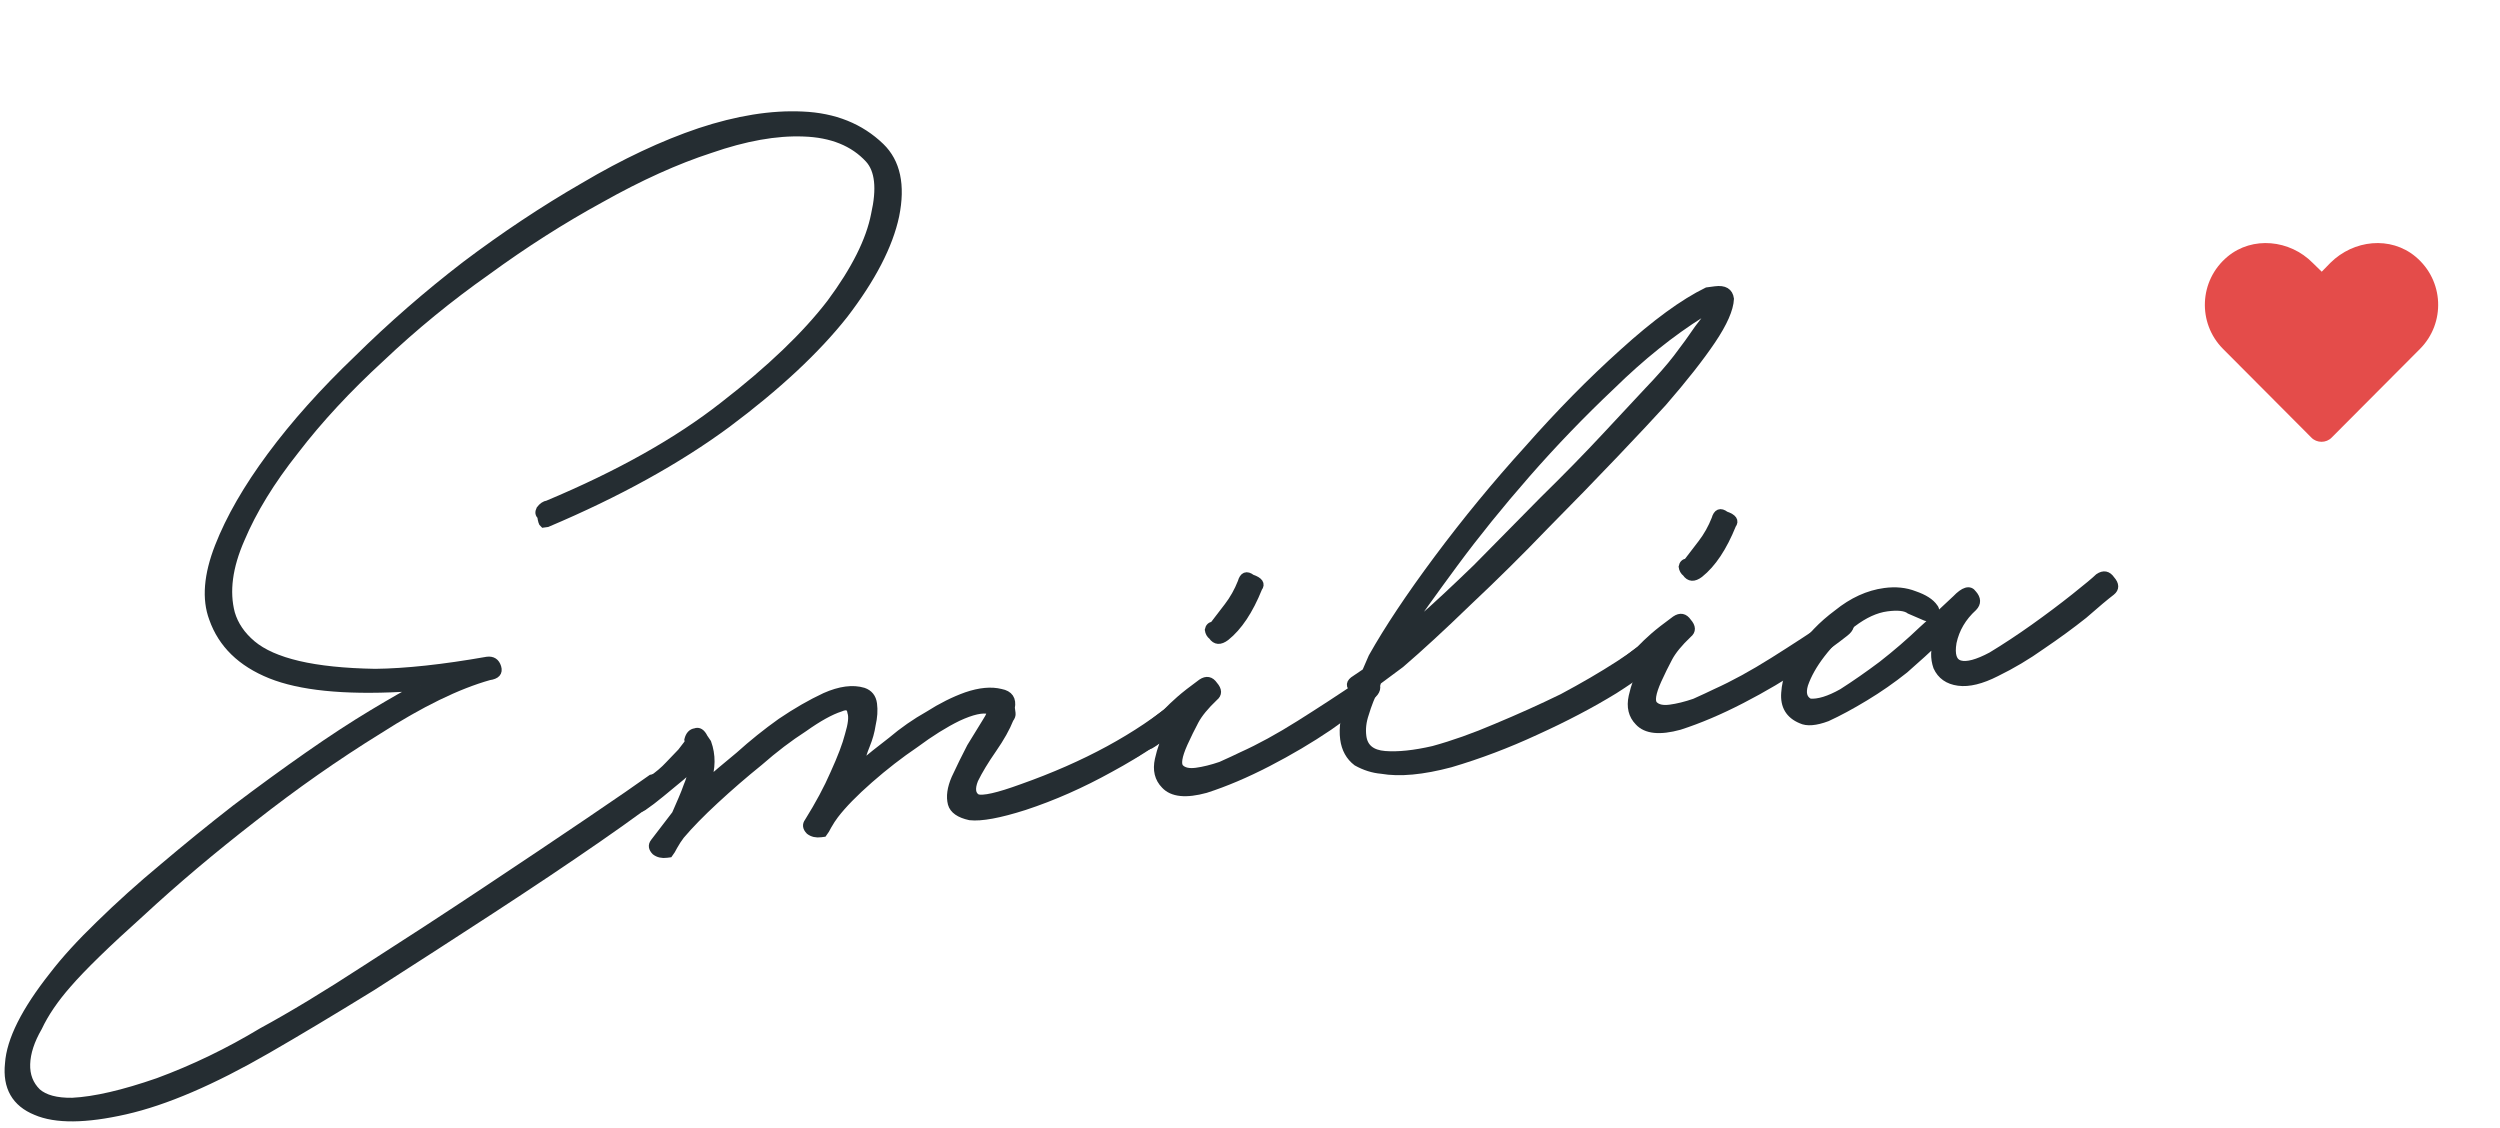 <svg width="144" height="65" viewBox="0 0 144 65" fill="none" xmlns="http://www.w3.org/2000/svg">
<mask id="path-1-outside-1_1089_2840" maskUnits="userSpaceOnUse" x="-7.123" y="-4.123" width="132.027" height="70.164" fill="black">
<rect fill="white" x="-7.123" y="-4.123" width="132.027" height="70.164"/>
<path d="M3.037 56.175C3.724 55.278 4.616 54.301 5.712 53.242C6.854 52.124 8.079 51.021 9.387 49.935C10.74 48.788 12.124 47.665 13.537 46.564C15.003 45.456 16.401 44.438 17.73 43.51C19.058 42.581 20.295 41.772 21.441 41.083C22.586 40.394 23.511 39.868 24.216 39.506L23.106 39.654C19.794 39.826 17.285 39.57 15.58 38.885C13.875 38.199 12.762 37.113 12.241 35.626C11.823 34.501 11.934 33.117 12.576 31.475C13.218 29.833 14.223 28.089 15.591 26.243C16.959 24.397 18.621 22.538 20.577 20.668C22.526 18.744 24.599 16.938 26.795 15.25C29.044 13.555 31.317 12.044 33.615 10.719C35.958 9.333 38.186 8.285 40.297 7.574C42.46 6.857 44.435 6.54 46.222 6.624C48.061 6.701 49.567 7.305 50.74 8.437C51.666 9.334 51.951 10.665 51.594 12.43C51.231 14.142 50.247 16.044 48.643 18.137C47.032 20.176 44.783 22.274 41.896 24.43C39.055 26.526 35.598 28.435 31.524 30.159C31.419 30.173 31.339 30.183 31.286 30.191C31.227 30.145 31.179 29.99 31.144 29.727C31.024 29.635 31.006 29.503 31.091 29.331C31.229 29.152 31.377 29.051 31.535 29.03C35.662 27.3 39.04 25.401 41.669 23.333C44.352 21.258 46.403 19.294 47.824 17.441C49.238 15.535 50.087 13.838 50.373 12.351C50.712 10.857 50.598 9.798 50.031 9.176C49.151 8.22 47.9 7.715 46.279 7.663C44.711 7.603 42.925 7.922 40.92 8.618C38.96 9.255 36.855 10.207 34.603 11.473C32.397 12.679 30.215 14.07 28.058 15.645C25.894 17.168 23.857 18.835 21.946 20.646C20.029 22.404 18.382 24.18 17.007 25.974C15.626 27.714 14.587 29.409 13.892 31.058C13.191 32.655 13.003 34.075 13.33 35.32C13.527 35.991 13.929 36.582 14.535 37.092C15.14 37.601 16.026 37.993 17.193 38.267C18.359 38.541 19.831 38.694 21.611 38.725C23.383 38.704 25.531 38.472 28.054 38.028C28.371 37.986 28.577 38.12 28.672 38.429C28.767 38.738 28.603 38.921 28.18 38.978C26.366 39.488 24.244 40.522 21.816 42.08C19.38 43.585 16.969 45.275 14.583 47.149C12.243 48.964 10.091 50.78 8.128 52.598C6.157 54.364 4.753 55.732 3.914 56.702C3.166 57.553 2.604 58.38 2.227 59.181C1.789 59.937 1.56 60.639 1.539 61.286C1.517 61.933 1.723 62.469 2.156 62.894C2.583 63.267 3.252 63.446 4.165 63.432C5.447 63.368 7.091 62.988 9.096 62.292C11.147 61.535 13.144 60.572 15.086 59.401C16.791 58.476 18.783 57.271 21.059 55.787C23.389 54.296 25.666 52.812 27.89 51.335C30.114 49.858 32.114 48.518 33.89 47.315C35.666 46.112 36.874 45.28 37.512 44.82C37.67 44.798 37.825 44.751 37.977 44.677C38.181 44.596 38.343 44.602 38.463 44.693C38.519 45.115 38.449 45.393 38.251 45.526C37.575 46.099 36.325 47.017 34.503 48.28C32.681 49.542 30.631 50.916 28.354 52.4C26.078 53.884 23.774 55.372 21.445 56.863C19.108 58.301 17.09 59.509 15.392 60.487C12.244 62.302 9.522 63.469 7.224 63.99C4.927 64.511 3.208 64.525 2.066 64.033C0.872 63.548 0.345 62.625 0.487 61.265C0.576 59.911 1.425 58.214 3.037 56.175Z"/>
<path d="M38.898 46.889L39.269 46.035C39.392 45.75 39.493 45.495 39.57 45.27C39.694 44.985 39.787 44.678 39.851 44.347L39.83 44.189L39.692 44.368L39.259 44.748C38.871 45.068 38.483 45.388 38.096 45.708C37.708 46.028 37.366 46.288 37.07 46.489C36.774 46.689 36.495 46.619 36.235 46.278C35.995 46.095 36.073 45.87 36.468 45.603C36.764 45.402 37.109 45.169 37.504 44.901C37.899 44.634 38.237 44.347 38.519 44.041L39.227 43.303L39.64 42.765L39.619 42.607C39.69 42.329 39.831 42.176 40.042 42.148C40.246 42.067 40.422 42.178 40.57 42.48L40.771 42.775C41.028 43.492 41.021 44.245 40.749 45.032C41.182 44.653 41.787 44.143 42.562 43.503C43.331 42.81 44.133 42.166 44.968 41.572C45.856 40.971 46.706 40.482 47.516 40.105C48.38 39.722 49.12 39.624 49.736 39.81C50.074 39.926 50.268 40.168 50.317 40.538C50.366 40.907 50.34 41.313 50.237 41.756C50.181 42.139 50.071 42.529 49.909 42.927C49.747 43.324 49.653 43.632 49.629 43.85L49.65 44.008C50.083 43.628 50.642 43.178 51.326 42.657C52.002 42.084 52.716 41.587 53.467 41.165C54.211 40.69 54.942 40.324 55.661 40.067C56.432 39.803 57.097 39.742 57.653 39.882C58.15 39.977 58.351 40.273 58.255 40.768C58.269 40.874 58.283 40.979 58.297 41.085C58.312 41.19 58.273 41.303 58.181 41.422C57.98 41.932 57.654 42.512 57.203 43.163C56.751 43.813 56.399 44.397 56.145 44.914C55.944 45.424 55.989 45.767 56.282 45.942C56.62 46.058 57.482 45.863 58.867 45.357C62.514 44.066 65.524 42.43 67.896 40.45C67.98 40.278 68.106 40.208 68.271 40.239C68.437 40.271 68.53 40.366 68.551 40.524C68.791 40.707 68.819 40.918 68.635 41.157C67.229 42.31 65.673 43.35 63.967 44.275C62.314 45.193 60.663 45.922 59.014 46.464C57.569 46.925 56.519 47.118 55.864 47.045C55.254 46.911 54.899 46.663 54.797 46.301C54.688 45.886 54.756 45.394 55.003 44.825C55.296 44.195 55.592 43.592 55.892 43.015C56.245 42.432 56.532 41.964 56.754 41.612C57.022 41.201 57.1 40.976 56.987 40.937C56.596 40.828 55.995 40.962 55.184 41.338C54.427 41.708 53.607 42.219 52.726 42.873C51.838 43.475 50.96 44.155 50.093 44.915C49.226 45.675 48.563 46.353 48.105 46.951C47.968 47.13 47.834 47.336 47.703 47.568C47.619 47.74 47.53 47.886 47.439 48.006L47.28 48.027C47.016 48.062 46.794 48.011 46.614 47.874C46.428 47.684 46.403 47.5 46.541 47.321C47.161 46.325 47.657 45.401 48.027 44.546C48.443 43.632 48.722 42.897 48.863 42.342C49.05 41.726 49.099 41.29 49.011 41.033C48.969 40.717 48.77 40.636 48.414 40.791C47.847 40.974 47.146 41.362 46.31 41.957C45.468 42.498 44.613 43.149 43.746 43.909C42.872 44.615 42.028 45.345 41.214 46.098C40.399 46.85 39.737 47.529 39.225 48.134C39.088 48.313 38.954 48.519 38.824 48.751C38.739 48.923 38.651 49.069 38.559 49.189L38.401 49.21C38.136 49.245 37.914 49.194 37.735 49.057C37.548 48.867 37.523 48.683 37.661 48.503L38.898 46.889Z"/>
<path d="M67.078 45.229C66.705 44.849 66.585 44.355 66.719 43.747C66.853 43.139 67.051 42.602 67.312 42.138C66.878 42.518 66.536 42.778 66.286 42.919C66.029 43.007 65.779 43.148 65.535 43.341C65.292 43.535 65.074 43.51 64.88 43.267C64.686 43.025 64.711 42.807 64.954 42.613C65.554 42.265 65.998 41.965 66.287 41.711C66.629 41.451 66.921 41.224 67.164 41.031C67.4 40.785 67.663 40.535 67.952 40.282C68.241 40.029 68.655 39.705 69.195 39.311C69.491 39.111 69.739 39.158 69.94 39.453C70.193 39.742 70.198 39.983 69.955 40.176C69.43 40.675 69.06 41.127 68.845 41.532C68.63 41.936 68.418 42.367 68.21 42.824C67.879 43.566 67.806 44.032 67.993 44.221C68.179 44.411 68.484 44.478 68.907 44.422C69.33 44.365 69.799 44.249 70.313 44.073C70.82 43.845 71.226 43.657 71.529 43.509C72.544 43.052 73.647 42.449 74.838 41.699C76.029 40.95 77.217 40.175 78.401 39.373C78.539 39.194 78.664 39.123 78.777 39.162C78.882 39.148 79.022 39.183 79.194 39.267C79.395 39.563 79.324 39.84 78.983 40.101C78.496 40.487 77.687 41.078 76.556 41.873C75.47 42.608 74.299 43.301 73.04 43.952C71.782 44.602 70.586 45.111 69.451 45.476C68.309 45.789 67.518 45.707 67.078 45.229ZM69.809 36.653C69.689 36.562 69.619 36.437 69.597 36.279C69.629 36.113 69.725 36.02 69.883 35.999C70.158 35.64 70.433 35.282 70.708 34.923C71.029 34.505 71.29 34.04 71.491 33.531C71.6 33.14 71.805 33.059 72.104 33.288C72.555 33.442 72.689 33.639 72.505 33.878C71.98 35.183 71.352 36.125 70.623 36.706C70.281 36.966 70.01 36.948 69.809 36.653Z"/>
<path d="M79.57 44.37C79.08 44.328 78.603 44.177 78.138 43.917C77.719 43.597 77.47 43.147 77.393 42.567C77.351 42.25 77.358 41.9 77.415 41.517C77.524 41.127 77.63 40.71 77.732 40.267L78.007 39.908L77.986 39.75C77.687 39.522 77.712 39.304 78.06 39.096L78.653 38.695L79.023 37.841C79.936 36.216 81.191 34.332 82.788 32.187C84.431 29.982 86.167 27.872 87.997 25.857C89.819 23.789 91.644 21.936 93.469 20.297C95.341 18.599 96.959 17.417 98.323 16.752L98.798 16.689C99.327 16.619 99.619 16.794 99.676 17.216C99.647 17.811 99.296 18.609 98.623 19.611C97.949 20.613 97.006 21.812 95.794 23.208C95.184 23.88 94.266 24.861 93.039 26.151C91.812 27.442 90.464 28.829 88.994 30.313C87.577 31.79 86.103 33.248 84.574 34.686C83.097 36.117 81.803 37.31 80.693 38.263L79.371 39.244L79.255 39.581C79.001 40.098 78.8 40.608 78.651 41.111C78.496 41.561 78.447 41.997 78.503 42.419C78.587 43.052 79.01 43.398 79.771 43.458C80.532 43.517 81.46 43.42 82.556 43.167C83.698 42.854 84.905 42.425 86.177 41.88C87.502 41.328 88.771 40.756 89.983 40.165C91.189 39.521 92.262 38.895 93.203 38.287C94.144 37.678 94.805 37.188 95.186 36.815C95.468 36.509 95.732 36.474 95.978 36.71C96.225 36.945 96.207 37.216 95.925 37.522C95.361 38.134 94.385 38.881 92.996 39.764C91.653 40.587 90.145 41.378 88.471 42.138C86.85 42.89 85.211 43.511 83.555 44C81.945 44.429 80.616 44.553 79.57 44.37ZM94.895 22.523C95.604 21.784 96.165 21.146 96.577 20.608C97.035 20.01 97.444 19.446 97.804 18.915L98.216 18.377L98.47 17.86L98.016 18.081C96.278 19.172 94.553 20.555 92.84 22.233C91.12 23.858 89.489 25.551 87.949 27.313C86.408 29.074 85.023 30.789 83.792 32.455C82.562 34.122 81.564 35.517 80.799 36.638L81.804 35.699C82.671 34.94 83.748 33.937 85.034 32.693C86.314 31.395 87.593 30.097 88.873 28.8C90.205 27.495 91.413 26.261 92.495 25.097C93.577 23.933 94.377 23.075 94.895 22.523Z"/>
<path d="M94.37 41.593C93.997 41.214 93.877 40.72 94.011 40.111C94.146 39.503 94.343 38.967 94.604 38.503C94.171 38.883 93.829 39.143 93.578 39.284C93.321 39.371 93.071 39.512 92.828 39.706C92.585 39.899 92.366 39.874 92.172 39.632C91.979 39.389 92.003 39.171 92.247 38.978C92.846 38.63 93.29 38.329 93.579 38.076C93.921 37.816 94.213 37.589 94.457 37.395C94.693 37.149 94.955 36.9 95.244 36.646C95.533 36.393 95.948 36.07 96.487 35.676C96.783 35.475 97.031 35.523 97.232 35.818C97.486 36.106 97.491 36.347 97.248 36.541C96.722 37.04 96.352 37.492 96.137 37.896C95.922 38.3 95.71 38.731 95.502 39.188C95.171 39.93 95.098 40.396 95.285 40.586C95.472 40.776 95.776 40.843 96.199 40.786C96.622 40.73 97.091 40.614 97.605 40.438C98.113 40.209 98.518 40.021 98.821 39.873C99.836 39.416 100.939 38.813 102.13 38.064C103.322 37.315 104.509 36.539 105.694 35.737C105.831 35.558 105.956 35.488 106.069 35.526C106.175 35.512 106.314 35.547 106.486 35.632C106.687 35.927 106.617 36.205 106.275 36.465C105.788 36.852 104.979 37.443 103.848 38.238C102.762 38.973 101.591 39.666 100.332 40.316C99.074 40.967 97.878 41.475 96.743 41.841C95.601 42.154 94.81 42.072 94.37 41.593ZM97.101 33.017C96.981 32.926 96.911 32.801 96.89 32.643C96.921 32.478 97.017 32.385 97.175 32.364C97.45 32.005 97.725 31.646 98 31.288C98.321 30.869 98.582 30.405 98.783 29.895C98.892 29.505 99.097 29.424 99.396 29.652C99.847 29.807 99.981 30.004 99.798 30.243C99.272 31.547 98.644 32.49 97.915 33.07C97.573 33.33 97.302 33.313 97.101 33.017Z"/>
<path d="M103.733 41.474C103.049 41.189 102.738 40.667 102.798 39.907C102.851 39.095 103.149 38.304 103.692 37.534C104.228 36.711 104.937 35.972 105.818 35.318C106.692 34.611 107.605 34.195 108.556 34.068C109.19 33.983 109.763 34.041 110.274 34.242C110.837 34.435 111.22 34.679 111.42 34.975C111.547 35.119 111.515 35.284 111.325 35.471C111.18 35.597 111.022 35.618 110.849 35.534C110.564 35.411 110.279 35.288 109.993 35.165C109.754 34.982 109.317 34.933 108.683 35.017C108.048 35.102 107.389 35.404 106.705 35.925C106.022 36.445 105.428 37.034 104.924 37.692C104.465 38.29 104.139 38.87 103.945 39.432C103.797 39.935 103.895 40.271 104.241 40.44C104.73 40.482 105.351 40.292 106.101 39.87C106.845 39.395 107.608 38.864 108.39 38.277C109.219 37.63 109.991 36.963 110.706 36.278C111.475 35.585 112.121 34.989 112.647 34.489C113.119 33.997 113.456 33.898 113.656 34.194C113.91 34.482 113.919 34.749 113.682 34.995C113.058 35.562 112.664 36.231 112.498 37.005C112.378 37.719 112.513 38.13 112.904 38.239C113.295 38.348 113.892 38.188 114.696 37.759C115.492 37.277 116.308 36.739 117.144 36.145C117.979 35.55 118.761 34.963 119.491 34.383C120.221 33.802 120.681 33.419 120.871 33.233C121.167 33.032 121.415 33.08 121.616 33.375C121.87 33.663 121.875 33.904 121.632 34.098C121.29 34.358 120.758 34.804 120.035 35.437C119.305 36.018 118.497 36.608 117.608 37.21C116.773 37.804 115.901 38.323 114.992 38.766C114.135 39.202 113.406 39.38 112.803 39.299C112.201 39.218 111.785 38.925 111.556 38.419C111.38 37.905 111.393 37.394 111.594 36.884C111.069 37.383 110.445 37.949 109.722 38.582C108.993 39.163 108.23 39.694 107.433 40.175C106.637 40.657 105.909 41.05 105.25 41.352C104.584 41.602 104.078 41.642 103.733 41.474Z"/>
</mask>
<path d="M3.037 56.175C3.724 55.278 4.616 54.301 5.712 53.242C6.854 52.124 8.079 51.021 9.387 49.935C10.74 48.788 12.124 47.665 13.537 46.564C15.003 45.456 16.401 44.438 17.73 43.51C19.058 42.581 20.295 41.772 21.441 41.083C22.586 40.394 23.511 39.868 24.216 39.506L23.106 39.654C19.794 39.826 17.285 39.57 15.58 38.885C13.875 38.199 12.762 37.113 12.241 35.626C11.823 34.501 11.934 33.117 12.576 31.475C13.218 29.833 14.223 28.089 15.591 26.243C16.959 24.397 18.621 22.538 20.577 20.668C22.526 18.744 24.599 16.938 26.795 15.25C29.044 13.555 31.317 12.044 33.615 10.719C35.958 9.333 38.186 8.285 40.297 7.574C42.46 6.857 44.435 6.54 46.222 6.624C48.061 6.701 49.567 7.305 50.74 8.437C51.666 9.334 51.951 10.665 51.594 12.43C51.231 14.142 50.247 16.044 48.643 18.137C47.032 20.176 44.783 22.274 41.896 24.43C39.055 26.526 35.598 28.435 31.524 30.159C31.419 30.173 31.339 30.183 31.286 30.191C31.227 30.145 31.179 29.99 31.144 29.727C31.024 29.635 31.006 29.503 31.091 29.331C31.229 29.152 31.377 29.051 31.535 29.03C35.662 27.3 39.04 25.401 41.669 23.333C44.352 21.258 46.403 19.294 47.824 17.441C49.238 15.535 50.087 13.838 50.373 12.351C50.712 10.857 50.598 9.798 50.031 9.176C49.151 8.22 47.9 7.715 46.279 7.663C44.711 7.603 42.925 7.922 40.92 8.618C38.96 9.255 36.855 10.207 34.603 11.473C32.397 12.679 30.215 14.07 28.058 15.645C25.894 17.168 23.857 18.835 21.946 20.646C20.029 22.404 18.382 24.18 17.007 25.974C15.626 27.714 14.587 29.409 13.892 31.058C13.191 32.655 13.003 34.075 13.33 35.32C13.527 35.991 13.929 36.582 14.535 37.092C15.14 37.601 16.026 37.993 17.193 38.267C18.359 38.541 19.831 38.694 21.611 38.725C23.383 38.704 25.531 38.472 28.054 38.028C28.371 37.986 28.577 38.12 28.672 38.429C28.767 38.738 28.603 38.921 28.18 38.978C26.366 39.488 24.244 40.522 21.816 42.08C19.38 43.585 16.969 45.275 14.583 47.149C12.243 48.964 10.091 50.78 8.128 52.598C6.157 54.364 4.753 55.732 3.914 56.702C3.166 57.553 2.604 58.38 2.227 59.181C1.789 59.937 1.56 60.639 1.539 61.286C1.517 61.933 1.723 62.469 2.156 62.894C2.583 63.267 3.252 63.446 4.165 63.432C5.447 63.368 7.091 62.988 9.096 62.292C11.147 61.535 13.144 60.572 15.086 59.401C16.791 58.476 18.783 57.271 21.059 55.787C23.389 54.296 25.666 52.812 27.89 51.335C30.114 49.858 32.114 48.518 33.89 47.315C35.666 46.112 36.874 45.28 37.512 44.82C37.67 44.798 37.825 44.751 37.977 44.677C38.181 44.596 38.343 44.602 38.463 44.693C38.519 45.115 38.449 45.393 38.251 45.526C37.575 46.099 36.325 47.017 34.503 48.28C32.681 49.542 30.631 50.916 28.354 52.4C26.078 53.884 23.774 55.372 21.445 56.863C19.108 58.301 17.09 59.509 15.392 60.487C12.244 62.302 9.522 63.469 7.224 63.99C4.927 64.511 3.208 64.525 2.066 64.033C0.872 63.548 0.345 62.625 0.487 61.265C0.576 59.911 1.425 58.214 3.037 56.175Z" fill="#252D32"/>
<path d="M38.898 46.889L39.269 46.035C39.392 45.75 39.493 45.495 39.57 45.27C39.694 44.985 39.787 44.678 39.851 44.347L39.83 44.189L39.692 44.368L39.259 44.748C38.871 45.068 38.483 45.388 38.096 45.708C37.708 46.028 37.366 46.288 37.07 46.489C36.774 46.689 36.495 46.619 36.235 46.278C35.995 46.095 36.073 45.87 36.468 45.603C36.764 45.402 37.109 45.169 37.504 44.901C37.899 44.634 38.237 44.347 38.519 44.041L39.227 43.303L39.64 42.765L39.619 42.607C39.69 42.329 39.831 42.176 40.042 42.148C40.246 42.067 40.422 42.178 40.57 42.48L40.771 42.775C41.028 43.492 41.021 44.245 40.749 45.032C41.182 44.653 41.787 44.143 42.562 43.503C43.331 42.81 44.133 42.166 44.968 41.572C45.856 40.971 46.706 40.482 47.516 40.105C48.38 39.722 49.12 39.624 49.736 39.81C50.074 39.926 50.268 40.168 50.317 40.538C50.366 40.907 50.34 41.313 50.237 41.756C50.181 42.139 50.071 42.529 49.909 42.927C49.747 43.324 49.653 43.632 49.629 43.85L49.65 44.008C50.083 43.628 50.642 43.178 51.326 42.657C52.002 42.084 52.716 41.587 53.467 41.165C54.211 40.69 54.942 40.324 55.661 40.067C56.432 39.803 57.097 39.742 57.653 39.882C58.15 39.977 58.351 40.273 58.255 40.768C58.269 40.874 58.283 40.979 58.297 41.085C58.312 41.19 58.273 41.303 58.181 41.422C57.98 41.932 57.654 42.512 57.203 43.163C56.751 43.813 56.399 44.397 56.145 44.914C55.944 45.424 55.989 45.767 56.282 45.942C56.62 46.058 57.482 45.863 58.867 45.357C62.514 44.066 65.524 42.43 67.896 40.45C67.98 40.278 68.106 40.208 68.271 40.239C68.437 40.271 68.53 40.366 68.551 40.524C68.791 40.707 68.819 40.918 68.635 41.157C67.229 42.31 65.673 43.35 63.967 44.275C62.314 45.193 60.663 45.922 59.014 46.464C57.569 46.925 56.519 47.118 55.864 47.045C55.254 46.911 54.899 46.663 54.797 46.301C54.688 45.886 54.756 45.394 55.003 44.825C55.296 44.195 55.592 43.592 55.892 43.015C56.245 42.432 56.532 41.964 56.754 41.612C57.022 41.201 57.1 40.976 56.987 40.937C56.596 40.828 55.995 40.962 55.184 41.338C54.427 41.708 53.607 42.219 52.726 42.873C51.838 43.475 50.96 44.155 50.093 44.915C49.226 45.675 48.563 46.353 48.105 46.951C47.968 47.13 47.834 47.336 47.703 47.568C47.619 47.74 47.53 47.886 47.439 48.006L47.28 48.027C47.016 48.062 46.794 48.011 46.614 47.874C46.428 47.684 46.403 47.5 46.541 47.321C47.161 46.325 47.657 45.401 48.027 44.546C48.443 43.632 48.722 42.897 48.863 42.342C49.05 41.726 49.099 41.29 49.011 41.033C48.969 40.717 48.77 40.636 48.414 40.791C47.847 40.974 47.146 41.362 46.31 41.957C45.468 42.498 44.613 43.149 43.746 43.909C42.872 44.615 42.028 45.345 41.214 46.098C40.399 46.85 39.737 47.529 39.225 48.134C39.088 48.313 38.954 48.519 38.824 48.751C38.739 48.923 38.651 49.069 38.559 49.189L38.401 49.21C38.136 49.245 37.914 49.194 37.735 49.057C37.548 48.867 37.523 48.683 37.661 48.503L38.898 46.889Z" fill="#252D32"/>
<path d="M67.078 45.229C66.705 44.849 66.585 44.355 66.719 43.747C66.853 43.139 67.051 42.602 67.312 42.138C66.878 42.518 66.536 42.778 66.286 42.919C66.029 43.007 65.779 43.148 65.535 43.341C65.292 43.535 65.074 43.51 64.88 43.267C64.686 43.025 64.711 42.807 64.954 42.613C65.554 42.265 65.998 41.965 66.287 41.711C66.629 41.451 66.921 41.224 67.164 41.031C67.4 40.785 67.663 40.535 67.952 40.282C68.241 40.029 68.655 39.705 69.195 39.311C69.491 39.111 69.739 39.158 69.94 39.453C70.193 39.742 70.198 39.983 69.955 40.176C69.43 40.675 69.06 41.127 68.845 41.532C68.63 41.936 68.418 42.367 68.21 42.824C67.879 43.566 67.806 44.032 67.993 44.221C68.179 44.411 68.484 44.478 68.907 44.422C69.33 44.365 69.799 44.249 70.313 44.073C70.82 43.845 71.226 43.657 71.529 43.509C72.544 43.052 73.647 42.449 74.838 41.699C76.029 40.95 77.217 40.175 78.401 39.373C78.539 39.194 78.664 39.123 78.777 39.162C78.882 39.148 79.022 39.183 79.194 39.267C79.395 39.563 79.324 39.84 78.983 40.101C78.496 40.487 77.687 41.078 76.556 41.873C75.47 42.608 74.299 43.301 73.04 43.952C71.782 44.602 70.586 45.111 69.451 45.476C68.309 45.789 67.518 45.707 67.078 45.229ZM69.809 36.653C69.689 36.562 69.619 36.437 69.597 36.279C69.629 36.113 69.725 36.02 69.883 35.999C70.158 35.64 70.433 35.282 70.708 34.923C71.029 34.505 71.29 34.04 71.491 33.531C71.6 33.14 71.805 33.059 72.104 33.288C72.555 33.442 72.689 33.639 72.505 33.878C71.98 35.183 71.352 36.125 70.623 36.706C70.281 36.966 70.01 36.948 69.809 36.653Z" fill="#252D32"/>
<path d="M79.57 44.37C79.08 44.328 78.603 44.177 78.138 43.917C77.719 43.597 77.47 43.147 77.393 42.567C77.351 42.25 77.358 41.9 77.415 41.517C77.524 41.127 77.63 40.71 77.732 40.267L78.007 39.908L77.986 39.75C77.687 39.522 77.712 39.304 78.06 39.096L78.653 38.695L79.023 37.841C79.936 36.216 81.191 34.332 82.788 32.187C84.431 29.982 86.167 27.872 87.997 25.857C89.819 23.789 91.644 21.936 93.469 20.297C95.341 18.599 96.959 17.417 98.323 16.752L98.798 16.689C99.327 16.619 99.619 16.794 99.676 17.216C99.647 17.811 99.296 18.609 98.623 19.611C97.949 20.613 97.006 21.812 95.794 23.208C95.184 23.88 94.266 24.861 93.039 26.151C91.812 27.442 90.464 28.829 88.994 30.313C87.577 31.79 86.103 33.248 84.574 34.686C83.097 36.117 81.803 37.31 80.693 38.263L79.371 39.244L79.255 39.581C79.001 40.098 78.8 40.608 78.651 41.111C78.496 41.561 78.447 41.997 78.503 42.419C78.587 43.052 79.01 43.398 79.771 43.458C80.532 43.517 81.46 43.42 82.556 43.167C83.698 42.854 84.905 42.425 86.177 41.88C87.502 41.328 88.771 40.756 89.983 40.165C91.189 39.521 92.262 38.895 93.203 38.287C94.144 37.678 94.805 37.188 95.186 36.815C95.468 36.509 95.732 36.474 95.978 36.71C96.225 36.945 96.207 37.216 95.925 37.522C95.361 38.134 94.385 38.881 92.996 39.764C91.653 40.587 90.145 41.378 88.471 42.138C86.85 42.89 85.211 43.511 83.555 44C81.945 44.429 80.616 44.553 79.57 44.37ZM94.895 22.523C95.604 21.784 96.165 21.146 96.577 20.608C97.035 20.01 97.444 19.446 97.804 18.915L98.216 18.377L98.47 17.86L98.016 18.081C96.278 19.172 94.553 20.555 92.84 22.233C91.12 23.858 89.489 25.551 87.949 27.313C86.408 29.074 85.023 30.789 83.792 32.455C82.562 34.122 81.564 35.517 80.799 36.638L81.804 35.699C82.671 34.94 83.748 33.937 85.034 32.693C86.314 31.395 87.593 30.097 88.873 28.8C90.205 27.495 91.413 26.261 92.495 25.097C93.577 23.933 94.377 23.075 94.895 22.523Z" fill="#252D32"/>
<path d="M94.37 41.593C93.997 41.214 93.877 40.72 94.011 40.111C94.146 39.503 94.343 38.967 94.604 38.503C94.171 38.883 93.829 39.143 93.578 39.284C93.321 39.371 93.071 39.512 92.828 39.706C92.585 39.899 92.366 39.874 92.172 39.632C91.979 39.389 92.003 39.171 92.247 38.978C92.846 38.63 93.29 38.329 93.579 38.076C93.921 37.816 94.213 37.589 94.457 37.395C94.693 37.149 94.955 36.9 95.244 36.646C95.533 36.393 95.948 36.07 96.487 35.676C96.783 35.475 97.031 35.523 97.232 35.818C97.486 36.106 97.491 36.347 97.248 36.541C96.722 37.04 96.352 37.492 96.137 37.896C95.922 38.3 95.71 38.731 95.502 39.188C95.171 39.93 95.098 40.396 95.285 40.586C95.472 40.776 95.776 40.843 96.199 40.786C96.622 40.73 97.091 40.614 97.605 40.438C98.113 40.209 98.518 40.021 98.821 39.873C99.836 39.416 100.939 38.813 102.13 38.064C103.322 37.315 104.509 36.539 105.694 35.737C105.831 35.558 105.956 35.488 106.069 35.526C106.175 35.512 106.314 35.547 106.486 35.632C106.687 35.927 106.617 36.205 106.275 36.465C105.788 36.852 104.979 37.443 103.848 38.238C102.762 38.973 101.591 39.666 100.332 40.316C99.074 40.967 97.878 41.475 96.743 41.841C95.601 42.154 94.81 42.072 94.37 41.593ZM97.101 33.017C96.981 32.926 96.911 32.801 96.89 32.643C96.921 32.478 97.017 32.385 97.175 32.364C97.45 32.005 97.725 31.646 98 31.288C98.321 30.869 98.582 30.405 98.783 29.895C98.892 29.505 99.097 29.424 99.396 29.652C99.847 29.807 99.981 30.004 99.798 30.243C99.272 31.547 98.644 32.49 97.915 33.07C97.573 33.33 97.302 33.313 97.101 33.017Z" fill="#252D32"/>
<path d="M103.733 41.474C103.049 41.189 102.738 40.667 102.798 39.907C102.851 39.095 103.149 38.304 103.692 37.534C104.228 36.711 104.937 35.972 105.818 35.318C106.692 34.611 107.605 34.195 108.556 34.068C109.19 33.983 109.763 34.041 110.274 34.242C110.837 34.435 111.22 34.679 111.42 34.975C111.547 35.119 111.515 35.284 111.325 35.471C111.18 35.597 111.022 35.618 110.849 35.534C110.564 35.411 110.279 35.288 109.993 35.165C109.754 34.982 109.317 34.933 108.683 35.017C108.048 35.102 107.389 35.404 106.705 35.925C106.022 36.445 105.428 37.034 104.924 37.692C104.465 38.29 104.139 38.87 103.945 39.432C103.797 39.935 103.895 40.271 104.241 40.44C104.73 40.482 105.351 40.292 106.101 39.87C106.845 39.395 107.608 38.864 108.39 38.277C109.219 37.63 109.991 36.963 110.706 36.278C111.475 35.585 112.121 34.989 112.647 34.489C113.119 33.997 113.456 33.898 113.656 34.194C113.91 34.482 113.919 34.749 113.682 34.995C113.058 35.562 112.664 36.231 112.498 37.005C112.378 37.719 112.513 38.13 112.904 38.239C113.295 38.348 113.892 38.188 114.696 37.759C115.492 37.277 116.308 36.739 117.144 36.145C117.979 35.55 118.761 34.963 119.491 34.383C120.221 33.802 120.681 33.419 120.871 33.233C121.167 33.032 121.415 33.08 121.616 33.375C121.87 33.663 121.875 33.904 121.632 34.098C121.29 34.358 120.758 34.804 120.035 35.437C119.305 36.018 118.497 36.608 117.608 37.21C116.773 37.804 115.901 38.323 114.992 38.766C114.135 39.202 113.406 39.38 112.803 39.299C112.201 39.218 111.785 38.925 111.556 38.419C111.38 37.905 111.393 37.394 111.594 36.884C111.069 37.383 110.445 37.949 109.722 38.582C108.993 39.163 108.23 39.694 107.433 40.175C106.637 40.657 105.909 41.05 105.25 41.352C104.584 41.602 104.078 41.642 103.733 41.474Z" fill="#252D32"/>
<path d="M3.037 56.175C3.724 55.278 4.616 54.301 5.712 53.242C6.854 52.124 8.079 51.021 9.387 49.935C10.74 48.788 12.124 47.665 13.537 46.564C15.003 45.456 16.401 44.438 17.73 43.51C19.058 42.581 20.295 41.772 21.441 41.083C22.586 40.394 23.511 39.868 24.216 39.506L23.106 39.654C19.794 39.826 17.285 39.57 15.58 38.885C13.875 38.199 12.762 37.113 12.241 35.626C11.823 34.501 11.934 33.117 12.576 31.475C13.218 29.833 14.223 28.089 15.591 26.243C16.959 24.397 18.621 22.538 20.577 20.668C22.526 18.744 24.599 16.938 26.795 15.25C29.044 13.555 31.317 12.044 33.615 10.719C35.958 9.333 38.186 8.285 40.297 7.574C42.46 6.857 44.435 6.54 46.222 6.624C48.061 6.701 49.567 7.305 50.74 8.437C51.666 9.334 51.951 10.665 51.594 12.43C51.231 14.142 50.247 16.044 48.643 18.137C47.032 20.176 44.783 22.274 41.896 24.43C39.055 26.526 35.598 28.435 31.524 30.159C31.419 30.173 31.339 30.183 31.286 30.191C31.227 30.145 31.179 29.99 31.144 29.727C31.024 29.635 31.006 29.503 31.091 29.331C31.229 29.152 31.377 29.051 31.535 29.03C35.662 27.3 39.04 25.401 41.669 23.333C44.352 21.258 46.403 19.294 47.824 17.441C49.238 15.535 50.087 13.838 50.373 12.351C50.712 10.857 50.598 9.798 50.031 9.176C49.151 8.22 47.9 7.715 46.279 7.663C44.711 7.603 42.925 7.922 40.92 8.618C38.96 9.255 36.855 10.207 34.603 11.473C32.397 12.679 30.215 14.07 28.058 15.645C25.894 17.168 23.857 18.835 21.946 20.646C20.029 22.404 18.382 24.18 17.007 25.974C15.626 27.714 14.587 29.409 13.892 31.058C13.191 32.655 13.003 34.075 13.33 35.32C13.527 35.991 13.929 36.582 14.535 37.092C15.14 37.601 16.026 37.993 17.193 38.267C18.359 38.541 19.831 38.694 21.611 38.725C23.383 38.704 25.531 38.472 28.054 38.028C28.371 37.986 28.577 38.12 28.672 38.429C28.767 38.738 28.603 38.921 28.18 38.978C26.366 39.488 24.244 40.522 21.816 42.08C19.38 43.585 16.969 45.275 14.583 47.149C12.243 48.964 10.091 50.78 8.128 52.598C6.157 54.364 4.753 55.732 3.914 56.702C3.166 57.553 2.604 58.38 2.227 59.181C1.789 59.937 1.56 60.639 1.539 61.286C1.517 61.933 1.723 62.469 2.156 62.894C2.583 63.267 3.252 63.446 4.165 63.432C5.447 63.368 7.091 62.988 9.096 62.292C11.147 61.535 13.144 60.572 15.086 59.401C16.791 58.476 18.783 57.271 21.059 55.787C23.389 54.296 25.666 52.812 27.89 51.335C30.114 49.858 32.114 48.518 33.89 47.315C35.666 46.112 36.874 45.28 37.512 44.82C37.67 44.798 37.825 44.751 37.977 44.677C38.181 44.596 38.343 44.602 38.463 44.693C38.519 45.115 38.449 45.393 38.251 45.526C37.575 46.099 36.325 47.017 34.503 48.28C32.681 49.542 30.631 50.916 28.354 52.4C26.078 53.884 23.774 55.372 21.445 56.863C19.108 58.301 17.09 59.509 15.392 60.487C12.244 62.302 9.522 63.469 7.224 63.99C4.927 64.511 3.208 64.525 2.066 64.033C0.872 63.548 0.345 62.625 0.487 61.265C0.576 59.911 1.425 58.214 3.037 56.175Z" stroke="#252D32" stroke-width="0.4" mask="url(#path-1-outside-1_1089_2840)"/>
<path d="M38.898 46.889L39.269 46.035C39.392 45.75 39.493 45.495 39.57 45.27C39.694 44.985 39.787 44.678 39.851 44.347L39.83 44.189L39.692 44.368L39.259 44.748C38.871 45.068 38.483 45.388 38.096 45.708C37.708 46.028 37.366 46.288 37.07 46.489C36.774 46.689 36.495 46.619 36.235 46.278C35.995 46.095 36.073 45.87 36.468 45.603C36.764 45.402 37.109 45.169 37.504 44.901C37.899 44.634 38.237 44.347 38.519 44.041L39.227 43.303L39.64 42.765L39.619 42.607C39.69 42.329 39.831 42.176 40.042 42.148C40.246 42.067 40.422 42.178 40.57 42.48L40.771 42.775C41.028 43.492 41.021 44.245 40.749 45.032C41.182 44.653 41.787 44.143 42.562 43.503C43.331 42.81 44.133 42.166 44.968 41.572C45.856 40.971 46.706 40.482 47.516 40.105C48.38 39.722 49.12 39.624 49.736 39.81C50.074 39.926 50.268 40.168 50.317 40.538C50.366 40.907 50.34 41.313 50.237 41.756C50.181 42.139 50.071 42.529 49.909 42.927C49.747 43.324 49.653 43.632 49.629 43.85L49.65 44.008C50.083 43.628 50.642 43.178 51.326 42.657C52.002 42.084 52.716 41.587 53.467 41.165C54.211 40.69 54.942 40.324 55.661 40.067C56.432 39.803 57.097 39.742 57.653 39.882C58.15 39.977 58.351 40.273 58.255 40.768C58.269 40.874 58.283 40.979 58.297 41.085C58.312 41.19 58.273 41.303 58.181 41.422C57.98 41.932 57.654 42.512 57.203 43.163C56.751 43.813 56.399 44.397 56.145 44.914C55.944 45.424 55.989 45.767 56.282 45.942C56.62 46.058 57.482 45.863 58.867 45.357C62.514 44.066 65.524 42.43 67.896 40.45C67.98 40.278 68.106 40.208 68.271 40.239C68.437 40.271 68.53 40.366 68.551 40.524C68.791 40.707 68.819 40.918 68.635 41.157C67.229 42.31 65.673 43.35 63.967 44.275C62.314 45.193 60.663 45.922 59.014 46.464C57.569 46.925 56.519 47.118 55.864 47.045C55.254 46.911 54.899 46.663 54.797 46.301C54.688 45.886 54.756 45.394 55.003 44.825C55.296 44.195 55.592 43.592 55.892 43.015C56.245 42.432 56.532 41.964 56.754 41.612C57.022 41.201 57.1 40.976 56.987 40.937C56.596 40.828 55.995 40.962 55.184 41.338C54.427 41.708 53.607 42.219 52.726 42.873C51.838 43.475 50.96 44.155 50.093 44.915C49.226 45.675 48.563 46.353 48.105 46.951C47.968 47.13 47.834 47.336 47.703 47.568C47.619 47.74 47.53 47.886 47.439 48.006L47.28 48.027C47.016 48.062 46.794 48.011 46.614 47.874C46.428 47.684 46.403 47.5 46.541 47.321C47.161 46.325 47.657 45.401 48.027 44.546C48.443 43.632 48.722 42.897 48.863 42.342C49.05 41.726 49.099 41.29 49.011 41.033C48.969 40.717 48.77 40.636 48.414 40.791C47.847 40.974 47.146 41.362 46.31 41.957C45.468 42.498 44.613 43.149 43.746 43.909C42.872 44.615 42.028 45.345 41.214 46.098C40.399 46.85 39.737 47.529 39.225 48.134C39.088 48.313 38.954 48.519 38.824 48.751C38.739 48.923 38.651 49.069 38.559 49.189L38.401 49.21C38.136 49.245 37.914 49.194 37.735 49.057C37.548 48.867 37.523 48.683 37.661 48.503L38.898 46.889Z" stroke="#252D32" stroke-width="0.4" mask="url(#path-1-outside-1_1089_2840)"/>
<path d="M67.078 45.229C66.705 44.849 66.585 44.355 66.719 43.747C66.853 43.139 67.051 42.602 67.312 42.138C66.878 42.518 66.536 42.778 66.286 42.919C66.029 43.007 65.779 43.148 65.535 43.341C65.292 43.535 65.074 43.51 64.88 43.267C64.686 43.025 64.711 42.807 64.954 42.613C65.554 42.265 65.998 41.965 66.287 41.711C66.629 41.451 66.921 41.224 67.164 41.031C67.4 40.785 67.663 40.535 67.952 40.282C68.241 40.029 68.655 39.705 69.195 39.311C69.491 39.111 69.739 39.158 69.94 39.453C70.193 39.742 70.198 39.983 69.955 40.176C69.43 40.675 69.06 41.127 68.845 41.532C68.63 41.936 68.418 42.367 68.21 42.824C67.879 43.566 67.806 44.032 67.993 44.221C68.179 44.411 68.484 44.478 68.907 44.422C69.33 44.365 69.799 44.249 70.313 44.073C70.82 43.845 71.226 43.657 71.529 43.509C72.544 43.052 73.647 42.449 74.838 41.699C76.029 40.95 77.217 40.175 78.401 39.373C78.539 39.194 78.664 39.123 78.777 39.162C78.882 39.148 79.022 39.183 79.194 39.267C79.395 39.563 79.324 39.84 78.983 40.101C78.496 40.487 77.687 41.078 76.556 41.873C75.47 42.608 74.299 43.301 73.04 43.952C71.782 44.602 70.586 45.111 69.451 45.476C68.309 45.789 67.518 45.707 67.078 45.229ZM69.809 36.653C69.689 36.562 69.619 36.437 69.597 36.279C69.629 36.113 69.725 36.02 69.883 35.999C70.158 35.64 70.433 35.282 70.708 34.923C71.029 34.505 71.29 34.04 71.491 33.531C71.6 33.14 71.805 33.059 72.104 33.288C72.555 33.442 72.689 33.639 72.505 33.878C71.98 35.183 71.352 36.125 70.623 36.706C70.281 36.966 70.01 36.948 69.809 36.653Z" stroke="#252D32" stroke-width="0.4" mask="url(#path-1-outside-1_1089_2840)"/>
<path d="M79.57 44.37C79.08 44.328 78.603 44.177 78.138 43.917C77.719 43.597 77.47 43.147 77.393 42.567C77.351 42.25 77.358 41.9 77.415 41.517C77.524 41.127 77.63 40.71 77.732 40.267L78.007 39.908L77.986 39.75C77.687 39.522 77.712 39.304 78.06 39.096L78.653 38.695L79.023 37.841C79.936 36.216 81.191 34.332 82.788 32.187C84.431 29.982 86.167 27.872 87.997 25.857C89.819 23.789 91.644 21.936 93.469 20.297C95.341 18.599 96.959 17.417 98.323 16.752L98.798 16.689C99.327 16.619 99.619 16.794 99.676 17.216C99.647 17.811 99.296 18.609 98.623 19.611C97.949 20.613 97.006 21.812 95.794 23.208C95.184 23.88 94.266 24.861 93.039 26.151C91.812 27.442 90.464 28.829 88.994 30.313C87.577 31.79 86.103 33.248 84.574 34.686C83.097 36.117 81.803 37.31 80.693 38.263L79.371 39.244L79.255 39.581C79.001 40.098 78.8 40.608 78.651 41.111C78.496 41.561 78.447 41.997 78.503 42.419C78.587 43.052 79.01 43.398 79.771 43.458C80.532 43.517 81.46 43.42 82.556 43.167C83.698 42.854 84.905 42.425 86.177 41.88C87.502 41.328 88.771 40.756 89.983 40.165C91.189 39.521 92.262 38.895 93.203 38.287C94.144 37.678 94.805 37.188 95.186 36.815C95.468 36.509 95.732 36.474 95.978 36.71C96.225 36.945 96.207 37.216 95.925 37.522C95.361 38.134 94.385 38.881 92.996 39.764C91.653 40.587 90.145 41.378 88.471 42.138C86.85 42.89 85.211 43.511 83.555 44C81.945 44.429 80.616 44.553 79.57 44.37ZM94.895 22.523C95.604 21.784 96.165 21.146 96.577 20.608C97.035 20.01 97.444 19.446 97.804 18.915L98.216 18.377L98.47 17.86L98.016 18.081C96.278 19.172 94.553 20.555 92.84 22.233C91.12 23.858 89.489 25.551 87.949 27.313C86.408 29.074 85.023 30.789 83.792 32.455C82.562 34.122 81.564 35.517 80.799 36.638L81.804 35.699C82.671 34.94 83.748 33.937 85.034 32.693C86.314 31.395 87.593 30.097 88.873 28.8C90.205 27.495 91.413 26.261 92.495 25.097C93.577 23.933 94.377 23.075 94.895 22.523Z" stroke="#252D32" stroke-width="0.4" mask="url(#path-1-outside-1_1089_2840)"/>
<path d="M94.37 41.593C93.997 41.214 93.877 40.72 94.011 40.111C94.146 39.503 94.343 38.967 94.604 38.503C94.171 38.883 93.829 39.143 93.578 39.284C93.321 39.371 93.071 39.512 92.828 39.706C92.585 39.899 92.366 39.874 92.172 39.632C91.979 39.389 92.003 39.171 92.247 38.978C92.846 38.63 93.29 38.329 93.579 38.076C93.921 37.816 94.213 37.589 94.457 37.395C94.693 37.149 94.955 36.9 95.244 36.646C95.533 36.393 95.948 36.07 96.487 35.676C96.783 35.475 97.031 35.523 97.232 35.818C97.486 36.106 97.491 36.347 97.248 36.541C96.722 37.04 96.352 37.492 96.137 37.896C95.922 38.3 95.71 38.731 95.502 39.188C95.171 39.93 95.098 40.396 95.285 40.586C95.472 40.776 95.776 40.843 96.199 40.786C96.622 40.73 97.091 40.614 97.605 40.438C98.113 40.209 98.518 40.021 98.821 39.873C99.836 39.416 100.939 38.813 102.13 38.064C103.322 37.315 104.509 36.539 105.694 35.737C105.831 35.558 105.956 35.488 106.069 35.526C106.175 35.512 106.314 35.547 106.486 35.632C106.687 35.927 106.617 36.205 106.275 36.465C105.788 36.852 104.979 37.443 103.848 38.238C102.762 38.973 101.591 39.666 100.332 40.316C99.074 40.967 97.878 41.475 96.743 41.841C95.601 42.154 94.81 42.072 94.37 41.593ZM97.101 33.017C96.981 32.926 96.911 32.801 96.89 32.643C96.921 32.478 97.017 32.385 97.175 32.364C97.45 32.005 97.725 31.646 98 31.288C98.321 30.869 98.582 30.405 98.783 29.895C98.892 29.505 99.097 29.424 99.396 29.652C99.847 29.807 99.981 30.004 99.798 30.243C99.272 31.547 98.644 32.49 97.915 33.07C97.573 33.33 97.302 33.313 97.101 33.017Z" stroke="#252D32" stroke-width="0.4" mask="url(#path-1-outside-1_1089_2840)"/>
<path d="M103.733 41.474C103.049 41.189 102.738 40.667 102.798 39.907C102.851 39.095 103.149 38.304 103.692 37.534C104.228 36.711 104.937 35.972 105.818 35.318C106.692 34.611 107.605 34.195 108.556 34.068C109.19 33.983 109.763 34.041 110.274 34.242C110.837 34.435 111.22 34.679 111.42 34.975C111.547 35.119 111.515 35.284 111.325 35.471C111.18 35.597 111.022 35.618 110.849 35.534C110.564 35.411 110.279 35.288 109.993 35.165C109.754 34.982 109.317 34.933 108.683 35.017C108.048 35.102 107.389 35.404 106.705 35.925C106.022 36.445 105.428 37.034 104.924 37.692C104.465 38.29 104.139 38.87 103.945 39.432C103.797 39.935 103.895 40.271 104.241 40.44C104.73 40.482 105.351 40.292 106.101 39.87C106.845 39.395 107.608 38.864 108.39 38.277C109.219 37.63 109.991 36.963 110.706 36.278C111.475 35.585 112.121 34.989 112.647 34.489C113.119 33.997 113.456 33.898 113.656 34.194C113.91 34.482 113.919 34.749 113.682 34.995C113.058 35.562 112.664 36.231 112.498 37.005C112.378 37.719 112.513 38.13 112.904 38.239C113.295 38.348 113.892 38.188 114.696 37.759C115.492 37.277 116.308 36.739 117.144 36.145C117.979 35.55 118.761 34.963 119.491 34.383C120.221 33.802 120.681 33.419 120.871 33.233C121.167 33.032 121.415 33.08 121.616 33.375C121.87 33.663 121.875 33.904 121.632 34.098C121.29 34.358 120.758 34.804 120.035 35.437C119.305 36.018 118.497 36.608 117.608 37.21C116.773 37.804 115.901 38.323 114.992 38.766C114.135 39.202 113.406 39.38 112.803 39.299C112.201 39.218 111.785 38.925 111.556 38.419C111.38 37.905 111.393 37.394 111.594 36.884C111.069 37.383 110.445 37.949 109.722 38.582C108.993 39.163 108.23 39.694 107.433 40.175C106.637 40.657 105.909 41.05 105.25 41.352C104.584 41.602 104.078 41.642 103.733 41.474Z" stroke="#252D32" stroke-width="0.4" mask="url(#path-1-outside-1_1089_2840)"/>
<path d="M139.134 14.782C137.692 13.582 135.568 13.812 134.231 15.139L133.732 15.65L133.208 15.139C131.897 13.812 129.747 13.582 128.305 14.782C126.653 16.161 126.574 18.612 128.042 20.092L133.129 25.199C133.444 25.531 133.995 25.531 134.309 25.199L139.396 20.092C140.864 18.612 140.786 16.161 139.134 14.782Z" fill="#E44C4A"/>
</svg>
